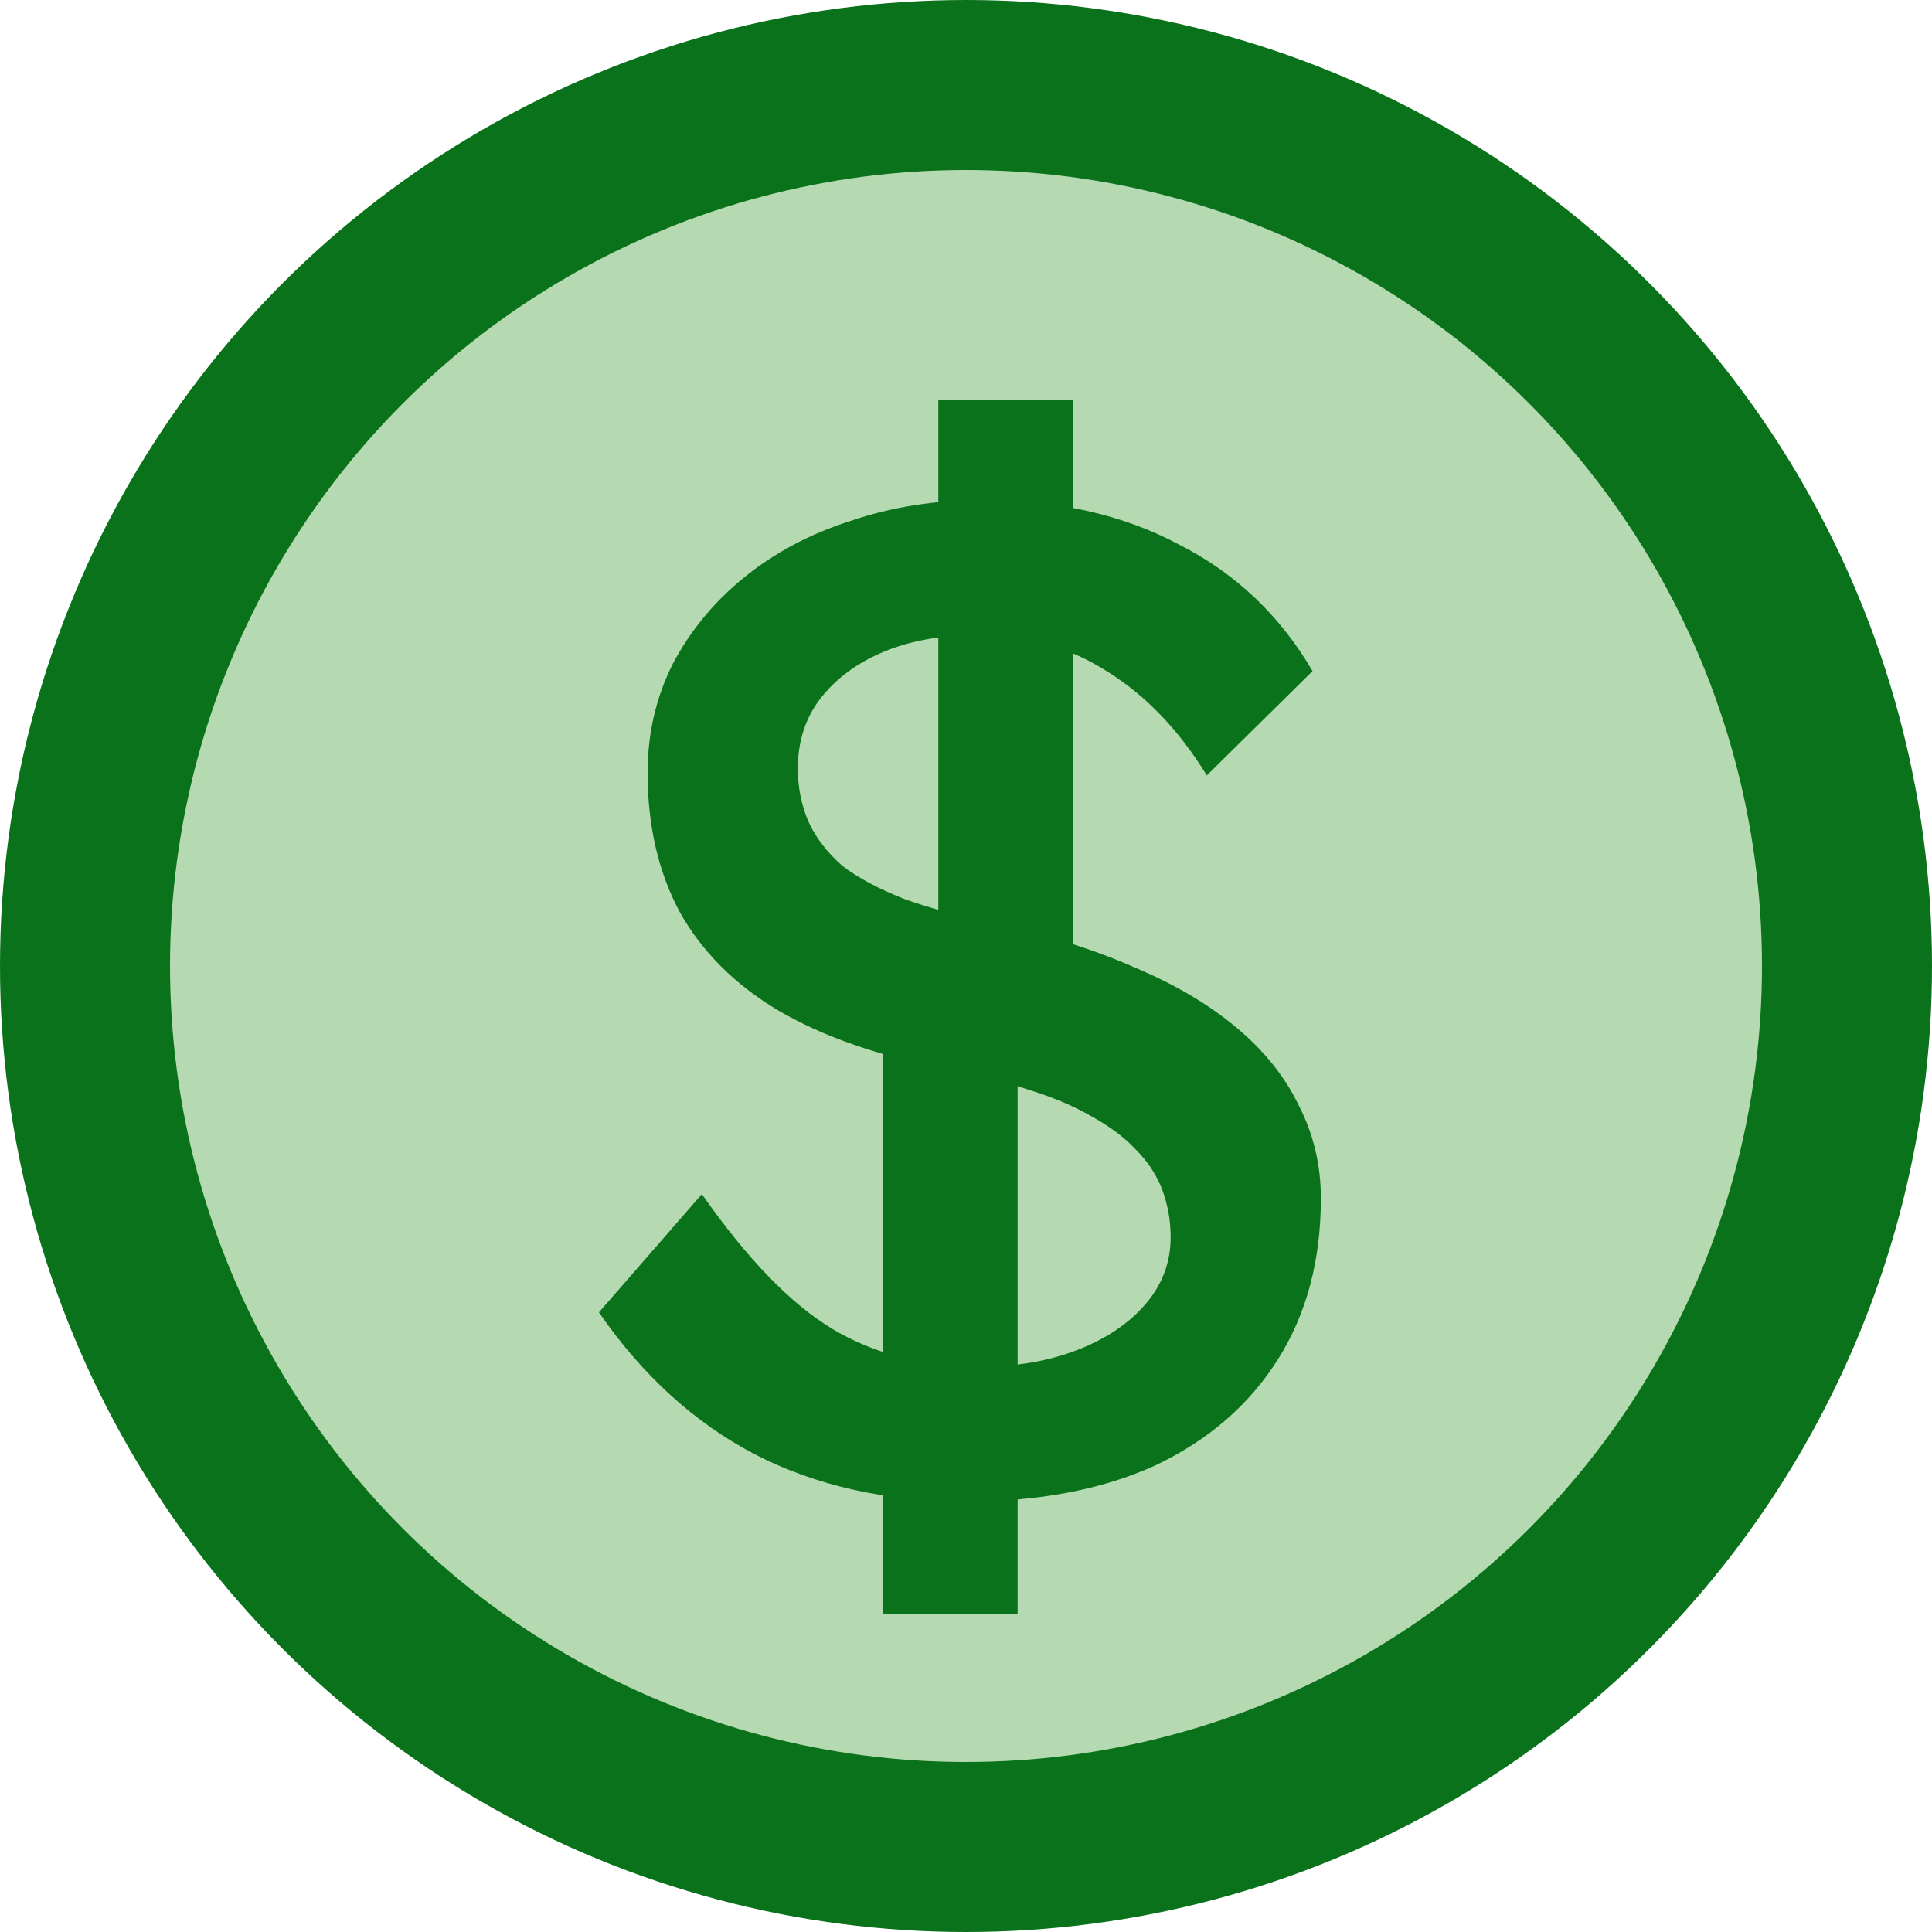 <svg width="500" height="500" viewBox="0 0 500 500" fill="none" xmlns="http://www.w3.org/2000/svg">
<g clip-path="url(#clip0_16_16)">
<circle cx="250" cy="250" r="228" fill="#B5D9B1" stroke="#09721A" stroke-width="44"/>
<path d="M250.04 388.6C229.4 388.6 211.16 384.52 195.32 376.36C179.72 368.2 166.28 355.96 155 339.64L181.64 309.04C193.4 325.84 204.68 337.48 215.48 343.96C226.28 350.44 239.12 353.68 254 353.68C263.12 353.68 271.4 352.24 278.84 349.36C286.28 346.48 292.16 342.52 296.48 337.48C300.8 332.44 302.96 326.68 302.96 320.2C302.96 315.88 302.24 311.8 300.8 307.96C299.36 304.12 297.08 300.64 293.96 297.52C291.08 294.4 287.24 291.52 282.44 288.88C277.88 286.24 272.48 283.96 266.24 282.04C260 279.88 252.8 278.08 244.64 276.64C227.36 273.28 212.96 268.24 201.44 261.52C190.16 254.8 181.64 246.28 175.88 235.96C170.36 225.64 167.6 213.64 167.6 199.96C167.6 189.88 169.76 180.52 174.08 171.88C178.64 163.24 184.76 155.8 192.44 149.56C200.36 143.08 209.6 138.16 220.16 134.8C230.72 131.2 242.12 129.4 254.36 129.4C273.8 129.4 290.72 133.24 305.12 140.92C319.76 148.36 331.28 159.28 339.68 173.68L312.32 200.68C305.12 188.92 296.48 179.92 286.4 173.68C276.56 167.44 265.52 164.32 253.28 164.32C243.92 164.32 235.76 165.76 228.8 168.64C221.84 171.52 216.32 175.6 212.24 180.88C208.4 185.92 206.48 191.92 206.48 198.88C206.48 203.92 207.44 208.6 209.36 212.92C211.28 217 214.16 220.72 218 224.08C222.08 227.2 227.48 230.08 234.2 232.72C240.92 235.12 248.96 237.28 258.32 239.2C271.52 242.08 283.28 245.8 293.6 250.36C303.92 254.68 312.68 259.84 319.88 265.84C327.08 271.84 332.48 278.56 336.08 286C339.92 293.44 341.84 301.48 341.84 310.12C341.84 326.2 338.12 340.12 330.68 351.88C323.24 363.64 312.68 372.76 299 379.24C285.32 385.48 269 388.6 250.04 388.6ZM228.44 417.76V254.32L263.36 266.2V417.76H228.44ZM277.76 266.2L242.84 254.32V103.48H277.76V266.2Z" fill="#09721A"/>
</g>
<defs>
<clipPath id="clip0_16_16">
<rect width="500" height="500" fill="white"/>
</clipPath>
</defs>
</svg>
